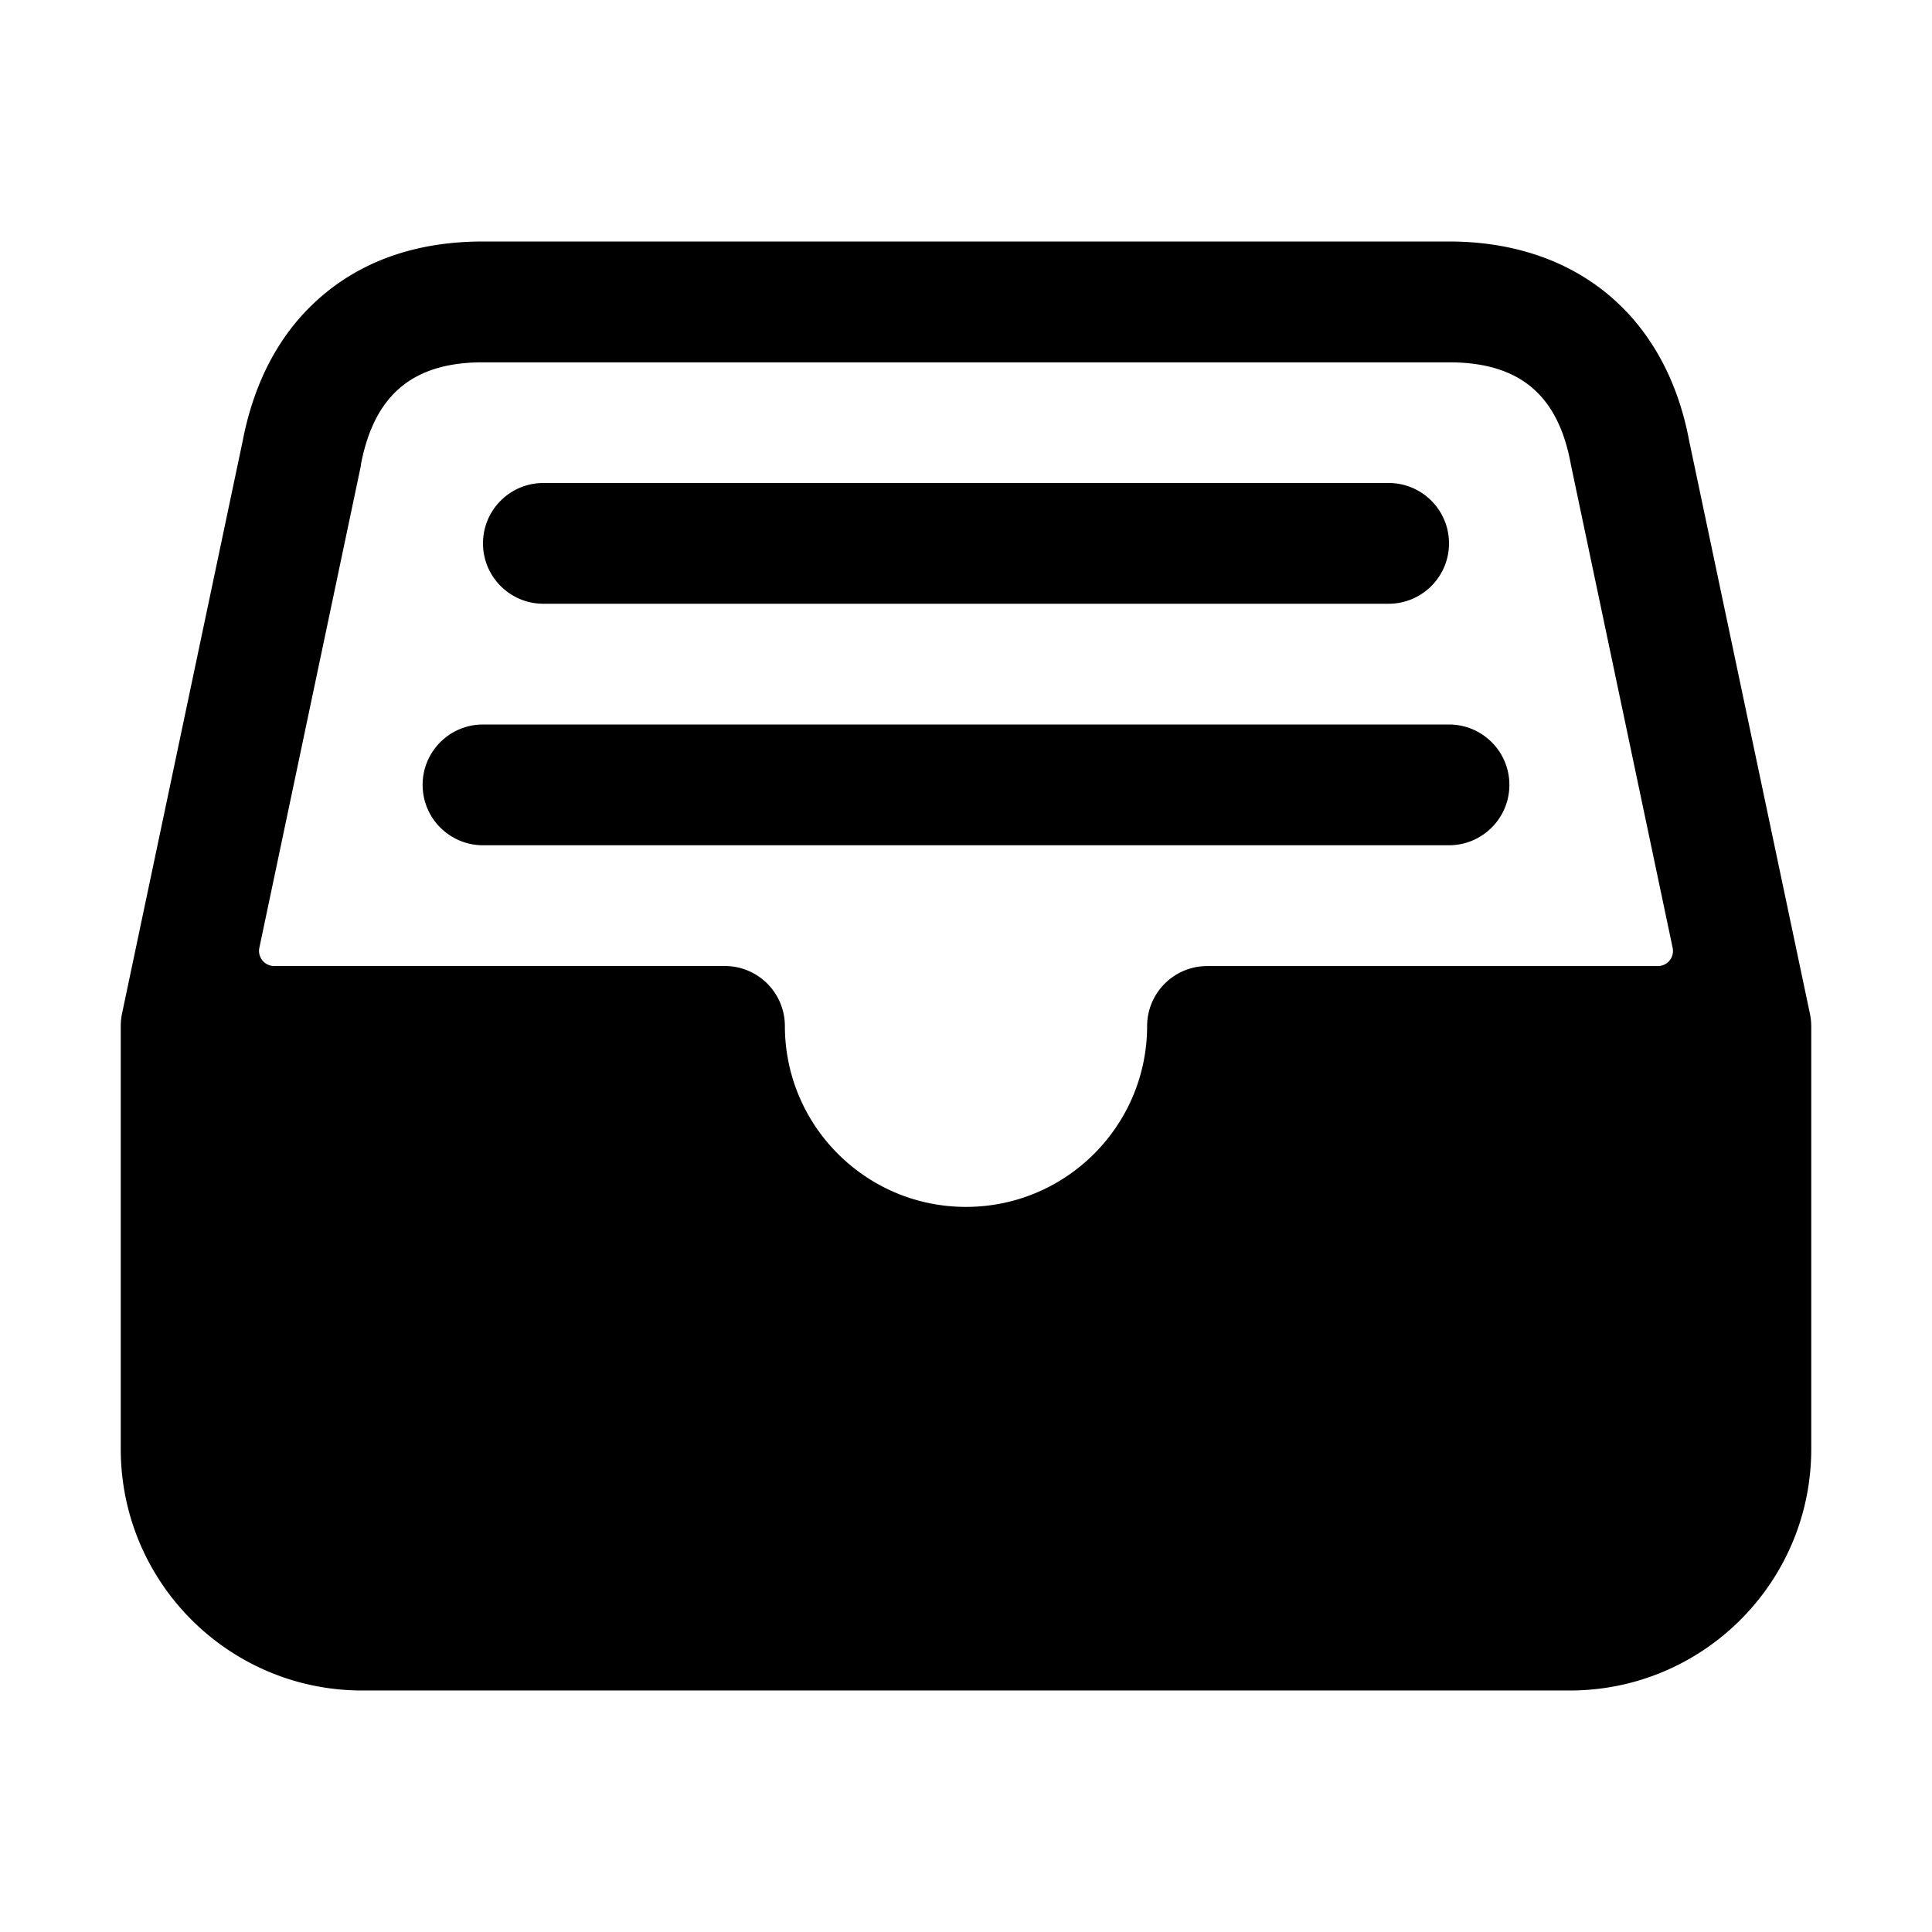 <svg xmlns="http://www.w3.org/2000/svg" width="512" height="512" fill="none"><path fill="currentColor" fill-rule="evenodd" d="m447.66 116.89 32 151.81c.223 1.086.337 2.191.34 3.3v112c0 35.346-28.654 64-64 64H96c-35.346 0-64-28.654-64-64V272a16.7 16.7 0 0 1 .32-3.3l32-151.87c3.21-16.58 10.48-29.64 21.58-38.89S111.2 64 128 64h256c33.68 0 57.48 19.77 63.66 52.89m-352 6.13v.28L68.73 251.18a4 4 0 0 0 3.92 4.82H192a15.923 15.923 0 0 1 16 15.84c0 26.51 21.49 48 48 48s48-21.49 48-48c.055-8.785 7.215-15.864 16-15.82h119.35a4 4 0 0 0 3.92-4.82l-26.93-127.88a2 2 0 0 0-.031-.146v-.001c-.019-.081-.039-.162-.039-.243-3.4-18.36-13.66-26.91-32.27-26.91H127.95c-18.48 0-28.74 8.57-32.29 27M368 160H144c-8.836 0-16-7.163-16-16s7.164-16 16-16h224c8.837 0 16 7.163 16 16s-7.163 16-16 16m-240 64h256c8.837 0 16-7.163 16-16s-7.163-16-16-16H128c-8.836 0-16 7.163-16 16s7.164 16 16 16" clip-rule="evenodd"/></svg>